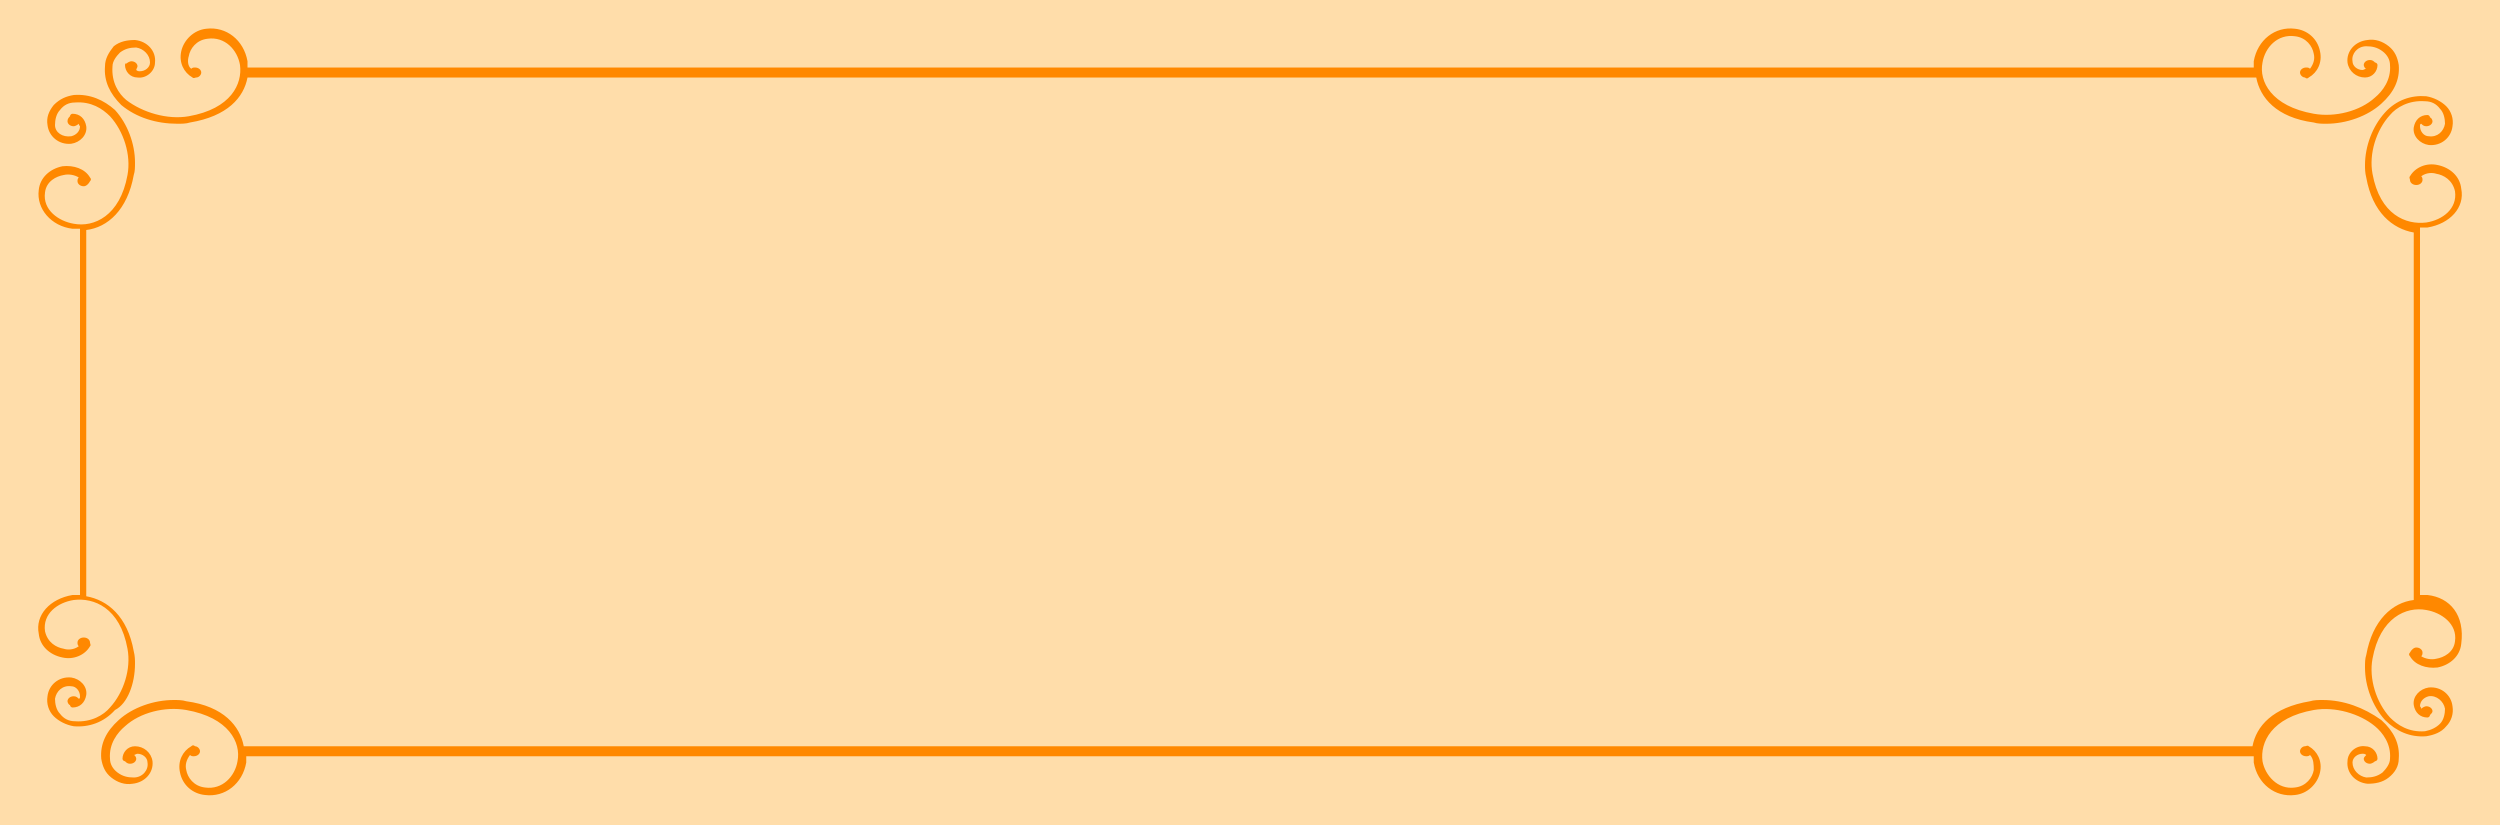 <?xml version="1.0" encoding="utf-8"?>
<!-- Generator: Adobe Illustrator 28.7.1, SVG Export Plug-In . SVG Version: 9.03 Build 54978)  -->
<svg version="1.1" id="圖層_1" xmlns="http://www.w3.org/2000/svg" xmlns:xlink="http://www.w3.org/1999/xlink" x="0px" y="0px"
	 width="200px" height="66px" viewBox="0 0 200 66" style="enable-background:new 0 0 200 66;" xml:space="preserve">
<style type="text/css">
	.st0{fill:#FFDDAA;}
	.st1{fill:#FF8800;}
</style>
<rect class="st0" width="200" height="66"/>
<g>
	<g>
		<path class="st1" d="M10.8,53.1c0-0.3,0-0.6-0.1-1c-0.5-2.8-2.1-4.1-3.8-4.4V18.4c1.7-0.2,3.3-1.6,3.8-4.4c0.1-0.3,0.1-0.6,0.1-1
			c0-1.5-0.6-3.1-1.6-4.2C8.3,8,7.2,7.5,5.9,7.6C5.3,7.7,4.8,7.9,4.3,8.4c-0.4,0.5-0.6,1-0.5,1.6c0.1,0.9,0.9,1.6,1.9,1.5
			c0.7-0.1,1.3-0.7,1.2-1.4c-0.1-0.6-0.5-1-1.1-1c-0.1,0-0.2,0.1-0.2,0.2C5.5,9.4,5.4,9.5,5.4,9.7c0,0.2,0.2,0.4,0.5,0.4
			c0.1,0,0.3-0.1,0.4-0.2c0,0.1,0.1,0.2,0.1,0.2c0,0.4-0.3,0.7-0.7,0.8C5,11,4.4,10.6,4.4,10c0-0.4,0.1-0.9,0.4-1.2
			C5.1,8.4,5.5,8.2,6,8.2c1.3-0.1,2.2,0.5,2.8,1.1c1.1,1.2,1.7,3.1,1.4,4.7c-0.6,3.3-2.7,4.2-4.3,3.9c-1.2-0.2-2.5-1.1-2.3-2.5
			c0.1-0.9,0.9-1.3,1.5-1.4c0.4-0.1,0.9,0,1.2,0.2c-0.1,0.1-0.1,0.2-0.1,0.3c0,0.2,0.2,0.4,0.5,0.4c0.2,0,0.4-0.2,0.5-0.4
			c0.1-0.1,0.1-0.2,0-0.3c-0.4-0.7-1.3-1-2.2-0.9c-1,0.2-1.8,0.9-1.9,1.9c-0.2,1.5,1,2.9,2.7,3.1c0.2,0,0.4,0,0.6,0v29.3
			c-0.2,0-0.4,0-0.6,0c-1.8,0.3-3,1.6-2.7,3.1c0.1,1,0.9,1.7,1.9,1.9c0.9,0.2,1.8-0.2,2.2-0.9c0.1-0.1,0-0.2,0-0.3
			c0-0.2-0.2-0.4-0.5-0.4c-0.3,0-0.5,0.2-0.5,0.4c0,0.1,0,0.2,0.1,0.3c-0.4,0.3-0.9,0.3-1.2,0.2c-0.6-0.1-1.3-0.5-1.5-1.4
			c-0.2-1.4,1-2.3,2.3-2.5c1.6-0.2,3.7,0.6,4.3,3.9c0.3,1.6-0.3,3.5-1.4,4.7c-0.5,0.6-1.5,1.2-2.8,1.1c-0.5,0-0.9-0.2-1.2-0.6
			c-0.3-0.3-0.4-0.8-0.4-1.2c0.1-0.6,0.6-1.1,1.3-1c0.4,0,0.7,0.4,0.7,0.8c0,0.1,0,0.2-0.1,0.2c-0.1-0.1-0.2-0.2-0.4-0.2
			c-0.3,0-0.5,0.2-0.5,0.4c0,0.1,0.1,0.3,0.2,0.3c0,0.1,0.1,0.2,0.2,0.2c0.6,0,1-0.4,1.1-1c0.1-0.7-0.5-1.3-1.2-1.4
			c-1-0.1-1.8,0.6-1.9,1.5c-0.1,0.6,0.1,1.2,0.5,1.6c0.4,0.4,1,0.7,1.6,0.8c1.2,0.1,2.4-0.3,3.3-1.3C10.2,56.3,10.8,54.7,10.8,53.1z
			 M194.2,47.6c-0.2,0-0.4,0-0.6,0V18.2c0.2,0,0.4,0,0.6,0c1.8-0.3,3-1.6,2.7-3.1c-0.1-1-0.9-1.7-1.9-1.9c-0.9-0.2-1.8,0.2-2.2,0.9
			c-0.1,0.1,0,0.2,0,0.3c0,0.2,0.2,0.4,0.5,0.4c0.3,0,0.5-0.2,0.5-0.4c0-0.1,0-0.2-0.1-0.3c0.4-0.3,0.9-0.3,1.2-0.2
			c0.6,0.1,1.3,0.5,1.5,1.4c0.2,1.4-1,2.3-2.3,2.5c-1.6,0.2-3.7-0.6-4.3-3.9c-0.3-1.6,0.3-3.5,1.4-4.7c0.5-0.6,1.5-1.2,2.8-1.1
			c0.5,0,0.9,0.2,1.2,0.6c0.3,0.3,0.4,0.8,0.4,1.2c-0.1,0.6-0.6,1.1-1.3,1c-0.4,0-0.7-0.4-0.7-0.8c0-0.1,0-0.2,0.1-0.2
			c0.1,0.1,0.2,0.2,0.4,0.2c0.3,0,0.5-0.2,0.5-0.4c0-0.1-0.1-0.3-0.2-0.3c0-0.1-0.1-0.2-0.2-0.2c-0.6,0-1,0.4-1.1,1
			c-0.1,0.7,0.5,1.3,1.2,1.4c1,0.1,1.8-0.6,1.9-1.5c0.1-0.6-0.1-1.2-0.5-1.6c-0.4-0.4-1-0.7-1.6-0.8c-1.2-0.1-2.4,0.3-3.3,1.3
			c-1,1.1-1.6,2.7-1.6,4.2c0,0.3,0,0.6,0.1,1c0.5,2.8,2.1,4.1,3.8,4.4v29.4c-1.7,0.2-3.3,1.6-3.8,4.4c-0.1,0.3-0.1,0.6-0.1,1
			c0,1.5,0.6,3.1,1.6,4.2c0.9,0.9,2,1.4,3.3,1.3c0.6-0.1,1.2-0.3,1.6-0.8c0.4-0.4,0.6-1,0.5-1.6c-0.1-0.9-0.9-1.6-1.9-1.5
			c-0.7,0.1-1.3,0.7-1.2,1.4c0.1,0.6,0.5,1,1.1,1c0.1,0,0.2-0.1,0.2-0.2c0.1-0.1,0.2-0.2,0.2-0.3c0-0.2-0.2-0.4-0.5-0.4
			c-0.1,0-0.3,0.1-0.4,0.2c0-0.1-0.1-0.2-0.1-0.2c0-0.4,0.3-0.7,0.7-0.8c0.6-0.1,1.2,0.4,1.3,1c0,0.4-0.1,0.9-0.4,1.2
			c-0.3,0.3-0.7,0.5-1.2,0.6c-1.3,0.1-2.2-0.5-2.8-1.1c-1.1-1.2-1.7-3.1-1.4-4.7c0.6-3.3,2.7-4.2,4.3-3.9c1.2,0.2,2.5,1.1,2.3,2.5
			c-0.1,0.9-0.9,1.3-1.5,1.4c-0.4,0.1-0.9,0-1.2-0.2c0.1-0.1,0.1-0.2,0.1-0.3c0-0.2-0.2-0.4-0.5-0.4c-0.2,0-0.4,0.2-0.5,0.4
			c-0.1,0.1-0.1,0.2,0,0.3c0.4,0.7,1.3,1,2.2,0.9c1-0.2,1.8-0.9,1.9-1.9C197.2,49.2,196,47.8,194.2,47.6z M14.2,9.9
			c0.3,0,0.7,0,1-0.1c3-0.5,4.3-2,4.6-3.6h160.7c0.3,1.6,1.6,3.2,4.6,3.6c0.3,0.1,0.7,0.1,1,0.1c1.6,0,3.3-0.6,4.4-1.6
			c1-0.9,1.5-1.9,1.4-3.1c-0.1-0.6-0.3-1.1-0.8-1.5c-0.5-0.4-1.1-0.6-1.7-0.5c-1,0.1-1.7,0.9-1.6,1.8c0.1,0.7,0.7,1.2,1.4,1.2
			c0.6,0,1-0.5,1-1c0-0.1-0.1-0.2-0.2-0.2c-0.1-0.1-0.2-0.2-0.4-0.2c-0.3,0-0.5,0.2-0.5,0.4c0,0.1,0.1,0.3,0.2,0.3
			c-0.1,0-0.2,0.1-0.3,0.1c-0.4,0-0.8-0.3-0.8-0.7c-0.1-0.6,0.4-1.2,1.1-1.2c0.5,0,0.9,0.1,1.3,0.4c0.4,0.3,0.6,0.7,0.6,1.1
			c0.1,1.2-0.6,2.1-1.2,2.6c-1.2,1.1-3.2,1.6-4.9,1.3c-3.4-0.6-4.4-2.6-4.1-4.1c0.2-1.2,1.2-2.3,2.6-2.1c0.9,0.1,1.4,0.8,1.5,1.4
			c0.1,0.4,0,0.8-0.3,1.2c-0.1-0.1-0.2-0.1-0.3-0.1c-0.3,0-0.5,0.2-0.5,0.4c0,0.2,0.2,0.4,0.4,0.4c0.1,0.1,0.2,0.1,0.3,0
			c0.7-0.4,1.1-1.2,0.9-2.1c-0.2-1-1-1.7-2-1.8c-1.6-0.2-3,0.9-3.3,2.6c0,0.2,0,0.4,0,0.5H19.8c0-0.2,0-0.4,0-0.5
			c-0.3-1.7-1.7-2.8-3.3-2.6c-1,0.1-1.8,0.9-2,1.8c-0.2,0.9,0.2,1.7,0.9,2.1c0.1,0.1,0.2,0,0.3,0c0.2,0,0.4-0.2,0.4-0.4
			c0-0.2-0.2-0.4-0.5-0.4c-0.1,0-0.2,0-0.3,0.1C15,5.3,15,4.8,15.1,4.5c0.1-0.6,0.6-1.3,1.5-1.4C18,2.9,19,4,19.2,5.2
			c0.2,1.5-0.7,3.5-4.1,4.1C13.4,9.6,11.4,9,10.1,8C9.5,7.5,8.9,6.6,9,5.3c0-0.4,0.3-0.8,0.6-1.1c0.4-0.3,0.8-0.4,1.3-0.4
			c0.6,0.1,1.1,0.6,1.1,1.2c0,0.4-0.4,0.7-0.8,0.7c-0.1,0-0.2,0-0.3-0.1C10.9,5.5,11,5.4,11,5.3c0-0.2-0.2-0.4-0.5-0.4
			c-0.1,0-0.3,0.1-0.4,0.2C10.1,5,10,5.1,10,5.2c0,0.5,0.4,1,1,1c0.7,0.1,1.4-0.5,1.4-1.2c0.1-0.9-0.6-1.7-1.6-1.8
			c-0.6,0-1.2,0.1-1.7,0.5C8.7,4.2,8.4,4.7,8.4,5.3C8.3,6.5,8.8,7.5,9.7,8.4C10.9,9.4,12.5,9.9,14.2,9.9z M185.8,56
			c-0.3,0-0.7,0-1,0.1c-3,0.5-4.3,2-4.6,3.6H19.5c-0.3-1.6-1.6-3.2-4.6-3.6c-0.3-0.1-0.7-0.1-1-0.1c-1.6,0-3.3,0.6-4.4,1.6
			c-1,0.9-1.5,1.9-1.4,3.1c0.1,0.6,0.3,1.1,0.8,1.5c0.5,0.4,1.1,0.6,1.7,0.5c1-0.1,1.7-0.9,1.6-1.8c-0.1-0.7-0.7-1.2-1.4-1.2
			c-0.6,0-1,0.5-1,1c0,0.1,0.1,0.2,0.2,0.2c0.1,0.1,0.2,0.2,0.4,0.2c0.3,0,0.5-0.2,0.5-0.4c0-0.1-0.1-0.3-0.2-0.3
			c0.1,0,0.2-0.1,0.3-0.1c0.4,0,0.8,0.3,0.8,0.7c0.1,0.6-0.4,1.2-1.1,1.2c-0.5,0-0.9-0.1-1.3-0.4c-0.4-0.3-0.6-0.7-0.6-1.1
			c-0.1-1.2,0.6-2.1,1.2-2.6c1.2-1.1,3.2-1.6,4.9-1.3c3.4,0.6,4.4,2.6,4.1,4.1c-0.2,1.2-1.2,2.3-2.6,2.1c-0.9-0.1-1.4-0.8-1.5-1.4
			c-0.1-0.4,0-0.8,0.3-1.2c0.1,0.1,0.2,0.1,0.3,0.1c0.3,0,0.5-0.2,0.5-0.4c0-0.2-0.2-0.4-0.4-0.4c-0.1-0.1-0.2-0.1-0.3,0
			c-0.7,0.4-1.1,1.2-0.9,2.1c0.2,1,1,1.7,2,1.8c1.6,0.2,3-0.9,3.3-2.6c0-0.2,0-0.4,0-0.5h160.6c0,0.2,0,0.4,0,0.5
			c0.3,1.7,1.7,2.8,3.3,2.6c1-0.1,1.8-0.9,2-1.8c0.2-0.9-0.2-1.7-0.9-2.1c-0.1-0.1-0.2,0-0.3,0c-0.2,0-0.4,0.2-0.4,0.4
			c0,0.2,0.2,0.4,0.5,0.4c0.1,0,0.2,0,0.3-0.1c0.3,0.3,0.3,0.8,0.3,1.2c-0.1,0.6-0.6,1.3-1.5,1.4c-1.4,0.2-2.4-1-2.6-2.1
			c-0.2-1.5,0.7-3.5,4.1-4.1c1.7-0.3,3.7,0.3,4.9,1.3c0.6,0.5,1.3,1.4,1.2,2.6c0,0.4-0.3,0.8-0.6,1.1c-0.4,0.3-0.8,0.4-1.3,0.4
			c-0.6-0.1-1.1-0.6-1.1-1.2c0-0.4,0.4-0.7,0.8-0.7c0.1,0,0.2,0,0.3,0.1c-0.1,0.1-0.2,0.2-0.2,0.3c0,0.2,0.2,0.4,0.5,0.4
			c0.1,0,0.3-0.1,0.4-0.2c0.1,0,0.2-0.1,0.2-0.2c0-0.5-0.4-1-1-1c-0.7-0.1-1.4,0.5-1.4,1.2c-0.1,0.9,0.6,1.7,1.6,1.8
			c0.6,0,1.2-0.1,1.7-0.5c0.5-0.4,0.8-0.9,0.8-1.5c0.1-1.2-0.4-2.2-1.4-3.1C189.1,56.6,187.5,56,185.8,56z"/>
	</g>
</g>
</svg>
